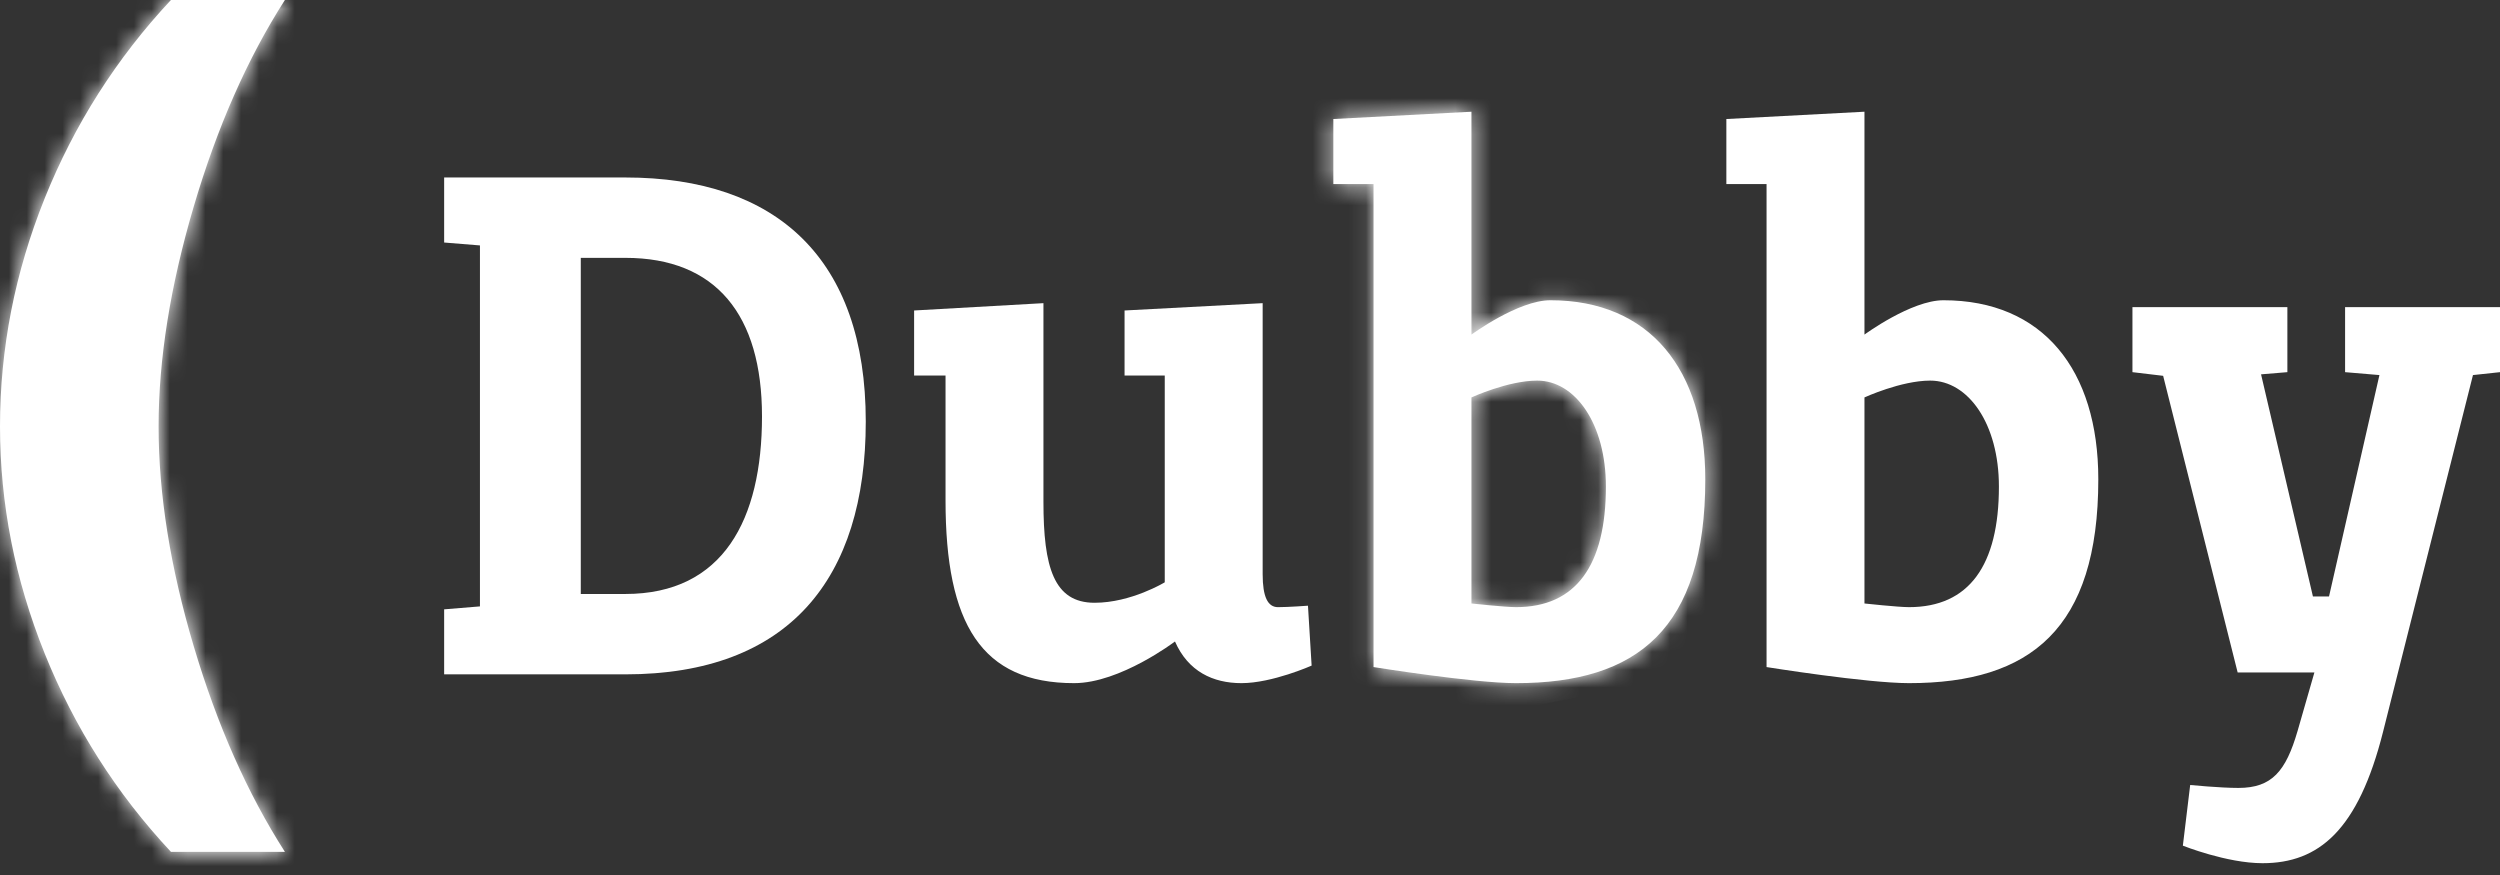<svg width="140" height="49" viewBox="0 0 140 49" fill="none" xmlns="http://www.w3.org/2000/svg">
<rect x="0" y="0" width="140" height="49" fill="#333333" stroke="none"/>
<path d="M32.524 33.263H35.02C40.503 33.263 42.672 29.09 42.672 23.319C42.672 17.631 40.093 14.44 35.02 14.44H32.524V33.263ZM24.872 9.939H35.02C43.49 9.939 48.483 14.481 48.483 23.605C48.483 32.404 44.186 37.764 35.02 37.764H24.872V34.123L26.877 33.958V13.744L24.872 13.581V9.939Z" fill="white"/>
<path d="M51.19 17.387L58.433 16.977V28.108C58.433 31.75 59.006 33.755 61.297 33.755C63.344 33.755 65.226 32.609 65.226 32.609V21.029H62.975V17.387L70.709 16.977V32.159C70.709 33.427 70.996 34.001 71.568 34.001C72.142 34.001 73.246 33.919 73.246 33.919L73.451 37.274C73.451 37.274 71.242 38.256 69.523 38.256C67.927 38.256 66.535 37.601 65.799 35.923C65.799 35.923 62.73 38.256 60.151 38.256C54.955 38.256 52.95 34.942 52.95 28.026V21.029H51.19V17.387Z" fill="white"/>
<path d="M89.93 27.248C89.93 23.729 88.212 21.314 86.084 21.314C84.447 21.314 82.401 22.256 82.401 22.256V33.795C82.401 33.795 84.284 34 84.897 34C88.252 34 89.93 31.668 89.93 27.248ZM74.667 6.665L82.401 6.256V18.737C82.401 18.737 85.02 16.814 86.821 16.814C92.386 16.814 95.496 20.701 95.496 26.838C95.496 35.227 91.691 38.256 84.897 38.256C82.524 38.256 76.918 37.356 76.918 37.356V10.307H74.667V6.665Z" fill="white"/>
<mask id="mask0_612_748" style="mask-type:luminance" maskUnits="userSpaceOnUse" x="74" y="6" width="22" height="33">
<path d="M74.666 6.665V10.307H76.917V37.354C76.917 37.354 82.523 38.255 84.897 38.255C91.689 38.255 95.495 35.226 95.495 26.839C95.495 20.701 92.386 16.812 86.82 16.812C85.02 16.812 82.401 18.736 82.401 18.736V6.255L74.666 6.665ZM82.401 33.794V22.255C82.401 22.255 84.447 21.314 86.083 21.314C88.211 21.314 89.929 23.728 89.929 27.247C89.929 31.667 88.252 33.999 84.897 33.999C84.282 33.999 82.401 33.794 82.401 33.794Z" fill="white"/>
</mask>
<g mask="url(#mask0_612_748)">
<path d="M98.097 37.091L73.073 42.095L70 3.275L97.934 4.235L98.097 37.091Z" fill="white"/>
<path d="M97.617 23.063L72.593 28.067L69.52 -10.752L97.455 -9.793L97.617 23.063Z" fill="white"/>
</g>
<path d="M111.939 27.248C111.939 23.729 110.221 21.314 108.092 21.314C106.456 21.314 104.41 22.256 104.41 22.256V33.795C104.41 33.795 106.293 34 106.906 34C110.261 34 111.939 31.668 111.939 27.248ZM96.676 6.665L104.41 6.256V18.737C104.41 18.737 107.029 16.814 108.83 16.814C114.395 16.814 117.505 20.701 117.505 26.838C117.505 35.227 113.699 38.256 106.906 38.256C104.533 38.256 98.927 37.356 98.927 37.356V10.307H96.676V6.665Z" fill="white"/>
<path d="M131.325 17.199H140V20.841L138.486 21.004L133.453 40.973C132.062 46.498 129.852 48.339 126.701 48.339C124.696 48.339 122.24 47.357 122.24 47.357L122.65 43.96C122.65 43.96 124.328 44.124 125.351 44.124C127.233 44.124 128.01 43.183 128.665 40.932L129.606 37.659H125.309L121.136 21.046L119.417 20.841V17.199H128.093V20.841L126.619 20.963L129.524 33.403H130.425L133.248 21.004L131.325 20.841V17.199Z" fill="white"/>
<path d="M10.849 11.567C9.537 16.016 8.881 20.12 8.881 23.879C8.881 27.673 9.537 31.776 10.849 36.189C12.161 40.604 13.862 44.441 15.954 47.703H9.573C6.523 44.441 4.166 40.737 2.499 36.589C0.833 32.44 0 28.204 0 23.879C0 19.517 0.833 15.264 2.499 11.115C4.166 6.967 6.523 3.262 9.573 0H15.954C13.862 3.262 12.161 7.118 10.849 11.567Z" fill="white"/>
<mask id="mask1_612_748" style="mask-type:luminance" maskUnits="userSpaceOnUse" x="0" y="0" width="16" height="48">
<path d="M9.573 0C6.523 3.262 4.165 6.967 2.499 11.116C0.833 15.264 0 19.518 0 23.879C0 28.204 0.833 32.441 2.499 36.589C4.165 40.737 6.523 44.442 9.573 47.704H15.954C13.861 44.442 12.159 40.604 10.848 36.19C9.537 31.776 8.881 27.673 8.881 23.879C8.881 20.121 9.537 16.017 10.848 11.567C12.159 7.119 13.861 3.262 15.954 0H9.573Z" fill="white"/>
</mask>
<g mask="url(#mask1_612_748)">
<path d="M18.738 48.448L-1.793 52.697L-5.329 14.66L17.759 16.317L18.738 48.448Z" fill="white"/>
<path d="M17.779 22.928L-2.752 27.177L-6.289 -10.86L16.799 -9.203L17.779 22.928Z" fill="white"/>
</g>
</svg>
